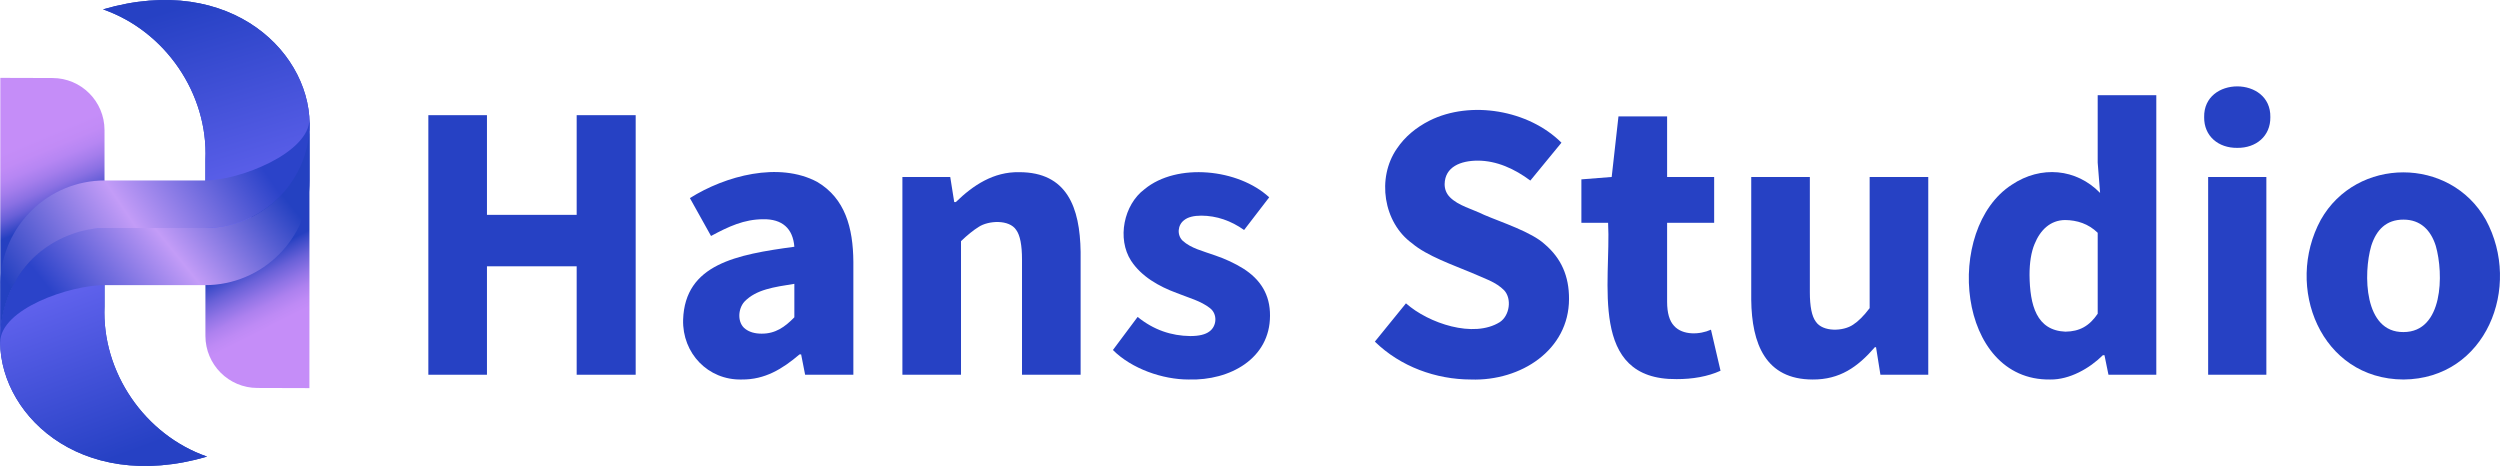 <?xml version="1.0" encoding="UTF-8"?>
<svg id="Layer_1" data-name="Layer 1" xmlns="http://www.w3.org/2000/svg" xmlns:xlink="http://www.w3.org/1999/xlink" viewBox="0 0 2138.22 398.55">
  <defs>
    <style>
      .cls-1 {
        fill: url(#linear-gradient-2);
      }

      .cls-2 {
        fill: #2641c4;
      }

      .cls-3 {
        fill: url(#linear-gradient-6);
      }

      .cls-4 {
        fill: url(#linear-gradient-5);
      }

      .cls-5 {
        fill: url(#linear-gradient-3);
      }

      .cls-6 {
        fill: url(#linear-gradient);
      }

      .cls-7 {
        fill: url(#linear-gradient-4);
      }
    </style>
    <linearGradient id="linear-gradient" x1="11.26" y1="126.79" x2="45.76" y2="208.73" gradientUnits="userSpaceOnUse">
      <stop offset="0" stop-color="#c58df8"/>
      <stop offset=".14" stop-color="#c18bf6"/>
      <stop offset=".26" stop-color="#b686f3"/>
      <stop offset=".37" stop-color="#a47dec"/>
      <stop offset=".49" stop-color="#8a70e3"/>
      <stop offset=".6" stop-color="#6960d8"/>
      <stop offset=".7" stop-color="#414dca"/>
      <stop offset=".77" stop-color="#2540c1"/>
    </linearGradient>
    <linearGradient id="linear-gradient-2" x1="103.47" y1="389.64" x2="41.21" y2="220.81" gradientUnits="userSpaceOnUse">
      <stop offset="0" stop-color="#2641c4"/>
      <stop offset=".93" stop-color="#6766f2"/>
    </linearGradient>
    <linearGradient id="linear-gradient-3" x1="285.52" y1="319.11" x2="226.25" y2="202.97" gradientUnits="userSpaceOnUse">
      <stop offset=".46" stop-color="#c58df8"/>
      <stop offset=".52" stop-color="#be8af5"/>
      <stop offset=".6" stop-color="#ad81ef"/>
      <stop offset=".68" stop-color="#9174e6"/>
      <stop offset=".78" stop-color="#6961d8"/>
      <stop offset=".88" stop-color="#3749c7"/>
      <stop offset=".91" stop-color="#2540c1"/>
    </linearGradient>
    <linearGradient id="linear-gradient-4" x1="162.31" y1="3.54" x2="218.59" y2="190.92" gradientUnits="userSpaceOnUse">
      <stop offset="0" stop-color="#2641c4"/>
      <stop offset="1" stop-color="#6766f2"/>
    </linearGradient>
    <linearGradient id="linear-gradient-5" x1="64.29" y1="274.68" x2="224.74" y2="145.66" gradientUnits="userSpaceOnUse">
      <stop offset="0" stop-color="#2b43c9"/>
      <stop offset=".5" stop-color="#c39cf7"/>
      <stop offset="1" stop-color="#2441c1"/>
    </linearGradient>
    <linearGradient id="linear-gradient-6" x1="210.16" y1="122.19" x2="14.38" y2="254.53" xlink:href="#linear-gradient-5"/>
  </defs>
  <g>
    <path class="cls-6" d="M89.39,154.33c0-12.49,0-30.55,0-43.03,0-24.62-19.95-44.57-44.57-44.57l-44.53-.13c-.15,49.63,.03,140.44-.04,190.87,0,4.92,0,18.86,0,29.43-3.89,64.57,66.43,135.89,176.87,103.63-53.25-18.5-90.19-72.12-87.73-128.61-.02-3.92,.02-14.06,0-18.05v-89.55Z"/>
    <path class="cls-1" d="M.25,257.47c0,4.92,0,18.86,0,29.43-3.89,64.57,66.43,135.89,176.87,103.63-53.25-18.5-90.19-72.12-87.73-128.61-.02-3.92,.02-14.06,0-18.05v-89.55L.25,257.47Z"/>
    <path class="cls-5" d="M175.69,244.22c0,12.49,0,30.55,0,43.03,0,24.62,19.92,44.57,44.49,44.57l44.45,.13c.14-49.63-.03-140.44,.04-190.87,0-4.92,0-18.86,0-29.43C268.54,47.07,198.36-24.24,88.13,8.01c53.15,18.5,90.02,72.12,87.56,128.61,.02,3.92-.02,14.06,0,18.05v89.55Z"/>
    <path class="cls-7" d="M264.66,111.64C268.54,47.07,198.36-24.24,88.13,8.01c53.15,18.5,90.02,72.12,87.56,128.61,.02,3.92-.02,14.06,0,18.05v89.55l88.97-132.57Z"/>
    <path class="cls-4" d="M14.93,237.42c20.76-31.69,48.19-42.42,74.3-42.42h86.04c48.87,0,88.59-39.14,89.53-87.78l.02,.85v46.26c0,49.46-40.09,89.55-89.55,89.55H89.23C60.15,243.88,.1,264.01,.1,293.09c0,0-2.23-29.63,14.84-55.68Z"/>
    <path class="cls-3" d="M264.81,107.22c-.94,48.64-40.66,87.78-89.53,87.78H89.23c-27.04,0-81.09,18.97-88.89,86.65-.13,1.09,.09-41.33-.06-40.25,1.31-48.31,40.89-87.07,89.51-87.07h85.88c29.09,0,89-23.49,89-52.58l.12,5.46Z"/>
  </g>
  <g>
    <path class="cls-2" d="M366.36,320.5V98.51h50.13v85.25h76.73V98.51h50.47v222h-50.47v-92.75h-76.73v92.75h-50.13Z"/>
    <path class="cls-2" d="M634.39,324.59c-28.94,.67-50.9-22.56-50.13-51.15,1.59-47.59,45.7-55.69,95.14-62.4-1.22-15.73-10.49-23.78-26.6-23.53-16.34,.04-29.58,6.19-44.67,14.32l-18.07-32.4c30.47-19.19,76.18-31.36,108.95-13.81,23.68,14.04,30.67,38.99,30.86,68.37,0,0,0,96.51,0,96.51h-41.26l-3.41-17.39h-1.36c-14.63,12.46-29.66,21.68-49.45,21.48Zm17.05-39.22c11.8,.07,19.88-5.69,27.96-13.98v-28.64c-17.54,2.81-32.56,4.81-42.63,15.17-5.91,6.48-6.19,18.53,.85,23.53,3.52,2.62,8.13,3.92,13.81,3.92Z"/>
    <path class="cls-2" d="M771.81,320.5V151.36h40.92l3.41,21.48h1.36c14.77-14.36,32.2-26.01,54.22-25.58,40.94-.02,51.97,30.16,52.52,68.2,0,0,0,105.03,0,105.03h-50.13v-98.55c0-12.28-1.65-20.69-4.95-25.24-5.97-9.16-23.84-8.15-32.22-2.56-4.55,2.85-9.55,6.88-15,12.11v114.24h-50.13Z"/>
    <path class="cls-2" d="M1016.65,324.59c-22.16,.05-48.77-9.17-64.79-25.23l21.14-28.3c13.72,11.14,28.83,16.18,45.01,16.37,7.5,0,12.96-1.31,16.37-3.92,6.48-4.61,6.99-15.03,.51-19.95-7.78-6.18-18.23-8.84-28.47-12.96-15.3-5.65-30.23-14.12-39.05-27.62-12.12-18.8-6.32-47.88,11.59-61.21,27.68-22.83,80.2-17.43,106.57,6.99l-21.48,27.96c-11.24-7.98-23.47-12.19-36.49-12.28-6.6,0-11.48,1.25-14.66,3.75-5.75,4.2-6.45,12.84-1.36,17.73,7.19,6.48,17.07,8.74,27.96,12.62,8.64,2.96,16.54,6.65,23.7,11.08,14.72,9.26,23.17,22.3,23.02,40.41-.02,36.6-34.18,55.63-69.57,54.56Z"/>
    <path class="cls-2" d="M1258.08,324.59c-29.95-.04-60.27-11-82.18-32.4l26.6-32.74c19.31,17.1,57.91,30.11,80.31,16.03,8.37-5.56,10.38-19.85,3.75-27.11-7.19-7.4-17.47-10.35-28.13-15.17-14.83-6.23-38.24-14.4-50.64-25.06-24.63-17.73-30.52-55.95-12.96-81.16,6.7-9.89,16.03-17.84,27.96-23.87,34.97-17.43,84.65-9.06,112.7,18.93l-26.6,32.4c-13.47-10.04-28.77-17.04-45.01-17.05-14.46,.03-28.06,5.19-28.3,20.12,0,4.32,1.48,8.01,4.43,11.08,7.35,7.46,19.13,10.12,29.33,15.18,14.68,6.33,40.63,14.61,52,25.23,14.02,12.01,20.72,27.26,20.63,46.72-.03,43.62-41.13,70.31-83.89,68.88Z"/>
    <path class="cls-2" d="M1434.04,324.25c-75.93,.78-55.94-83.42-58.65-133.67h-22.85v-37.17l25.92-2.05,5.8-51.83h41.6v51.83h40.24v39.22h-40.24v67.52c0,9.55,1.99,16.43,5.97,20.63,7.32,8.18,21.95,7.61,31.54,3.24l8.18,35.12c-10.85,4.98-24.1,7.21-37.51,7.16Z"/>
    <path class="cls-2" d="M1550.32,324.59c-40.21-.04-52.09-30.44-52.51-68.2,0,0,0-105.03,0-105.03h50.13v98.55c0,12.28,1.7,20.69,5.12,25.23,6.04,8.96,23.48,8.32,31.88,2.56,4.43-2.84,9.15-7.56,14.15-14.15v-112.19h50.13v169.14h-40.92l-3.75-23.53h-1.02c-14.69,17-30.08,27.76-53.2,27.62Z"/>
    <path class="cls-2" d="M1753.56,324.59c-80.08,1.25-91.21-128.91-32.91-166.58,24.95-16.69,55.17-13.89,75.53,6.99l-2.05-25.92v-57.63h50.13v239.05h-40.92l-3.41-16.71h-1.36c-11.41,11.38-28.61,21.04-45.01,20.8Zm12.96-40.92c12.03-.15,20.46-4.74,27.62-15.35v-69.22c-7.95-7.73-17.6-10.8-27.96-10.91-12.54,.17-21.14,8.42-26.09,20.63-2.85,6.94-4.26,15.75-4.26,26.43,.3,25.76,5.86,47.39,30.69,48.42Z"/>
    <path class="cls-2" d="M1913.49,126.47c-16.03,.21-28.5-9.98-28.3-26.26-.72-35.11,57.33-35.11,56.61,0,.2,16.28-12.28,26.46-28.3,26.26Zm-24.89,194.03V151.36h49.79v169.14h-49.79Z"/>
    <path class="cls-2" d="M2055.69,324.59c-70.8-.31-102.01-79.04-70.76-136.57,30.51-54.1,110.62-54.18,141.18,0,31.18,57.43,.16,136.02-70.42,136.57Zm0-40.58c34.1,0,34.44-49.81,27.62-73.66-4.3-13.71-13.23-22.52-27.62-22.51-14.75-.02-23.22,8.64-27.62,22.51-6.84,23.57-6.39,74.08,27.62,73.66Z"/>
  </g>
</svg>